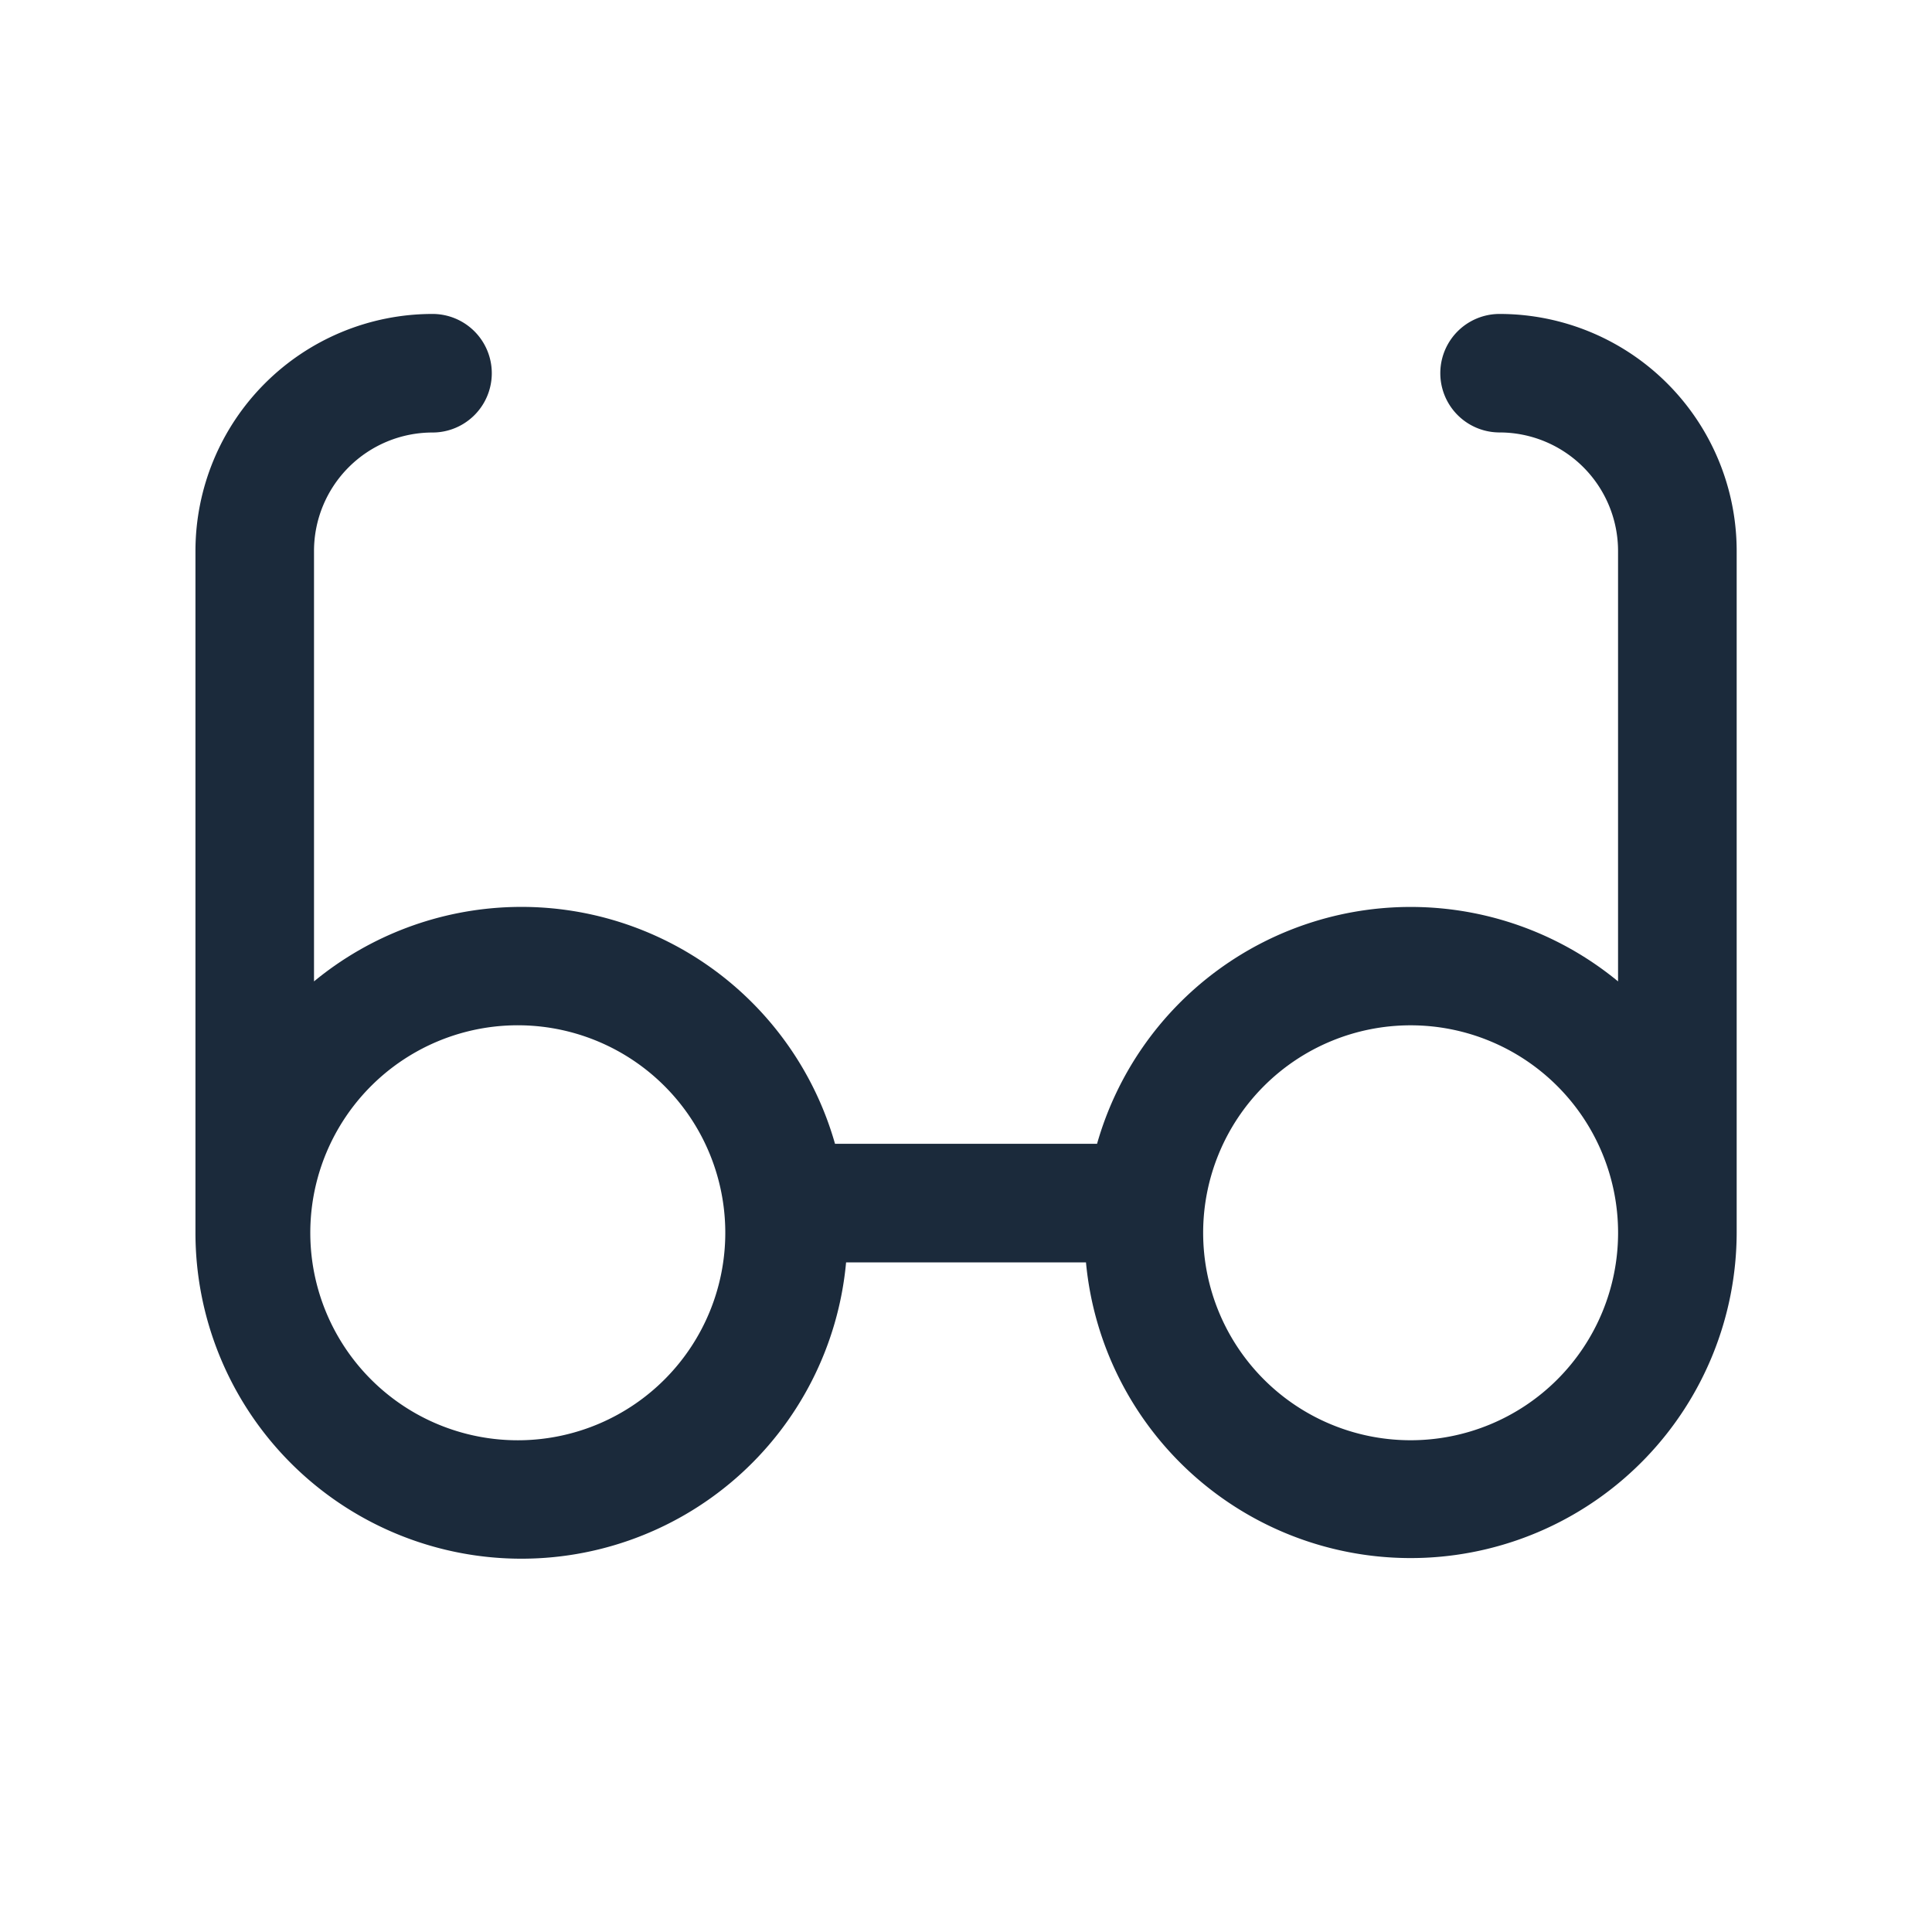 <?xml version="1.0" encoding="utf-8"?><svg width="30" height="30" fill="none" xmlns="http://www.w3.org/2000/svg" viewBox="0 0 30 30"><path d="M23.285 4.875a.92.92 0 100 1.84 1.841 1.841 0 011.84 1.842v6.682a5.063 5.063 0 00-8.09 2.522h-4.069a5.062 5.062 0 00-8.09-2.522V8.557a1.84 1.84 0 011.84-1.841.92.92 0 000-1.841 3.682 3.682 0 00-3.681 3.682v10.585a5.062 5.062 0 0010.103.46h3.725a5.063 5.063 0 0010.104-.46V8.557a3.682 3.682 0 00-3.682-3.682zM8.097 22.364a3.222 3.222 0 110-6.443 3.222 3.222 0 010 6.443zm13.807 0a3.221 3.221 0 110-6.443 3.221 3.221 0 010 6.443z" fill="#1B2A3B"/></svg>